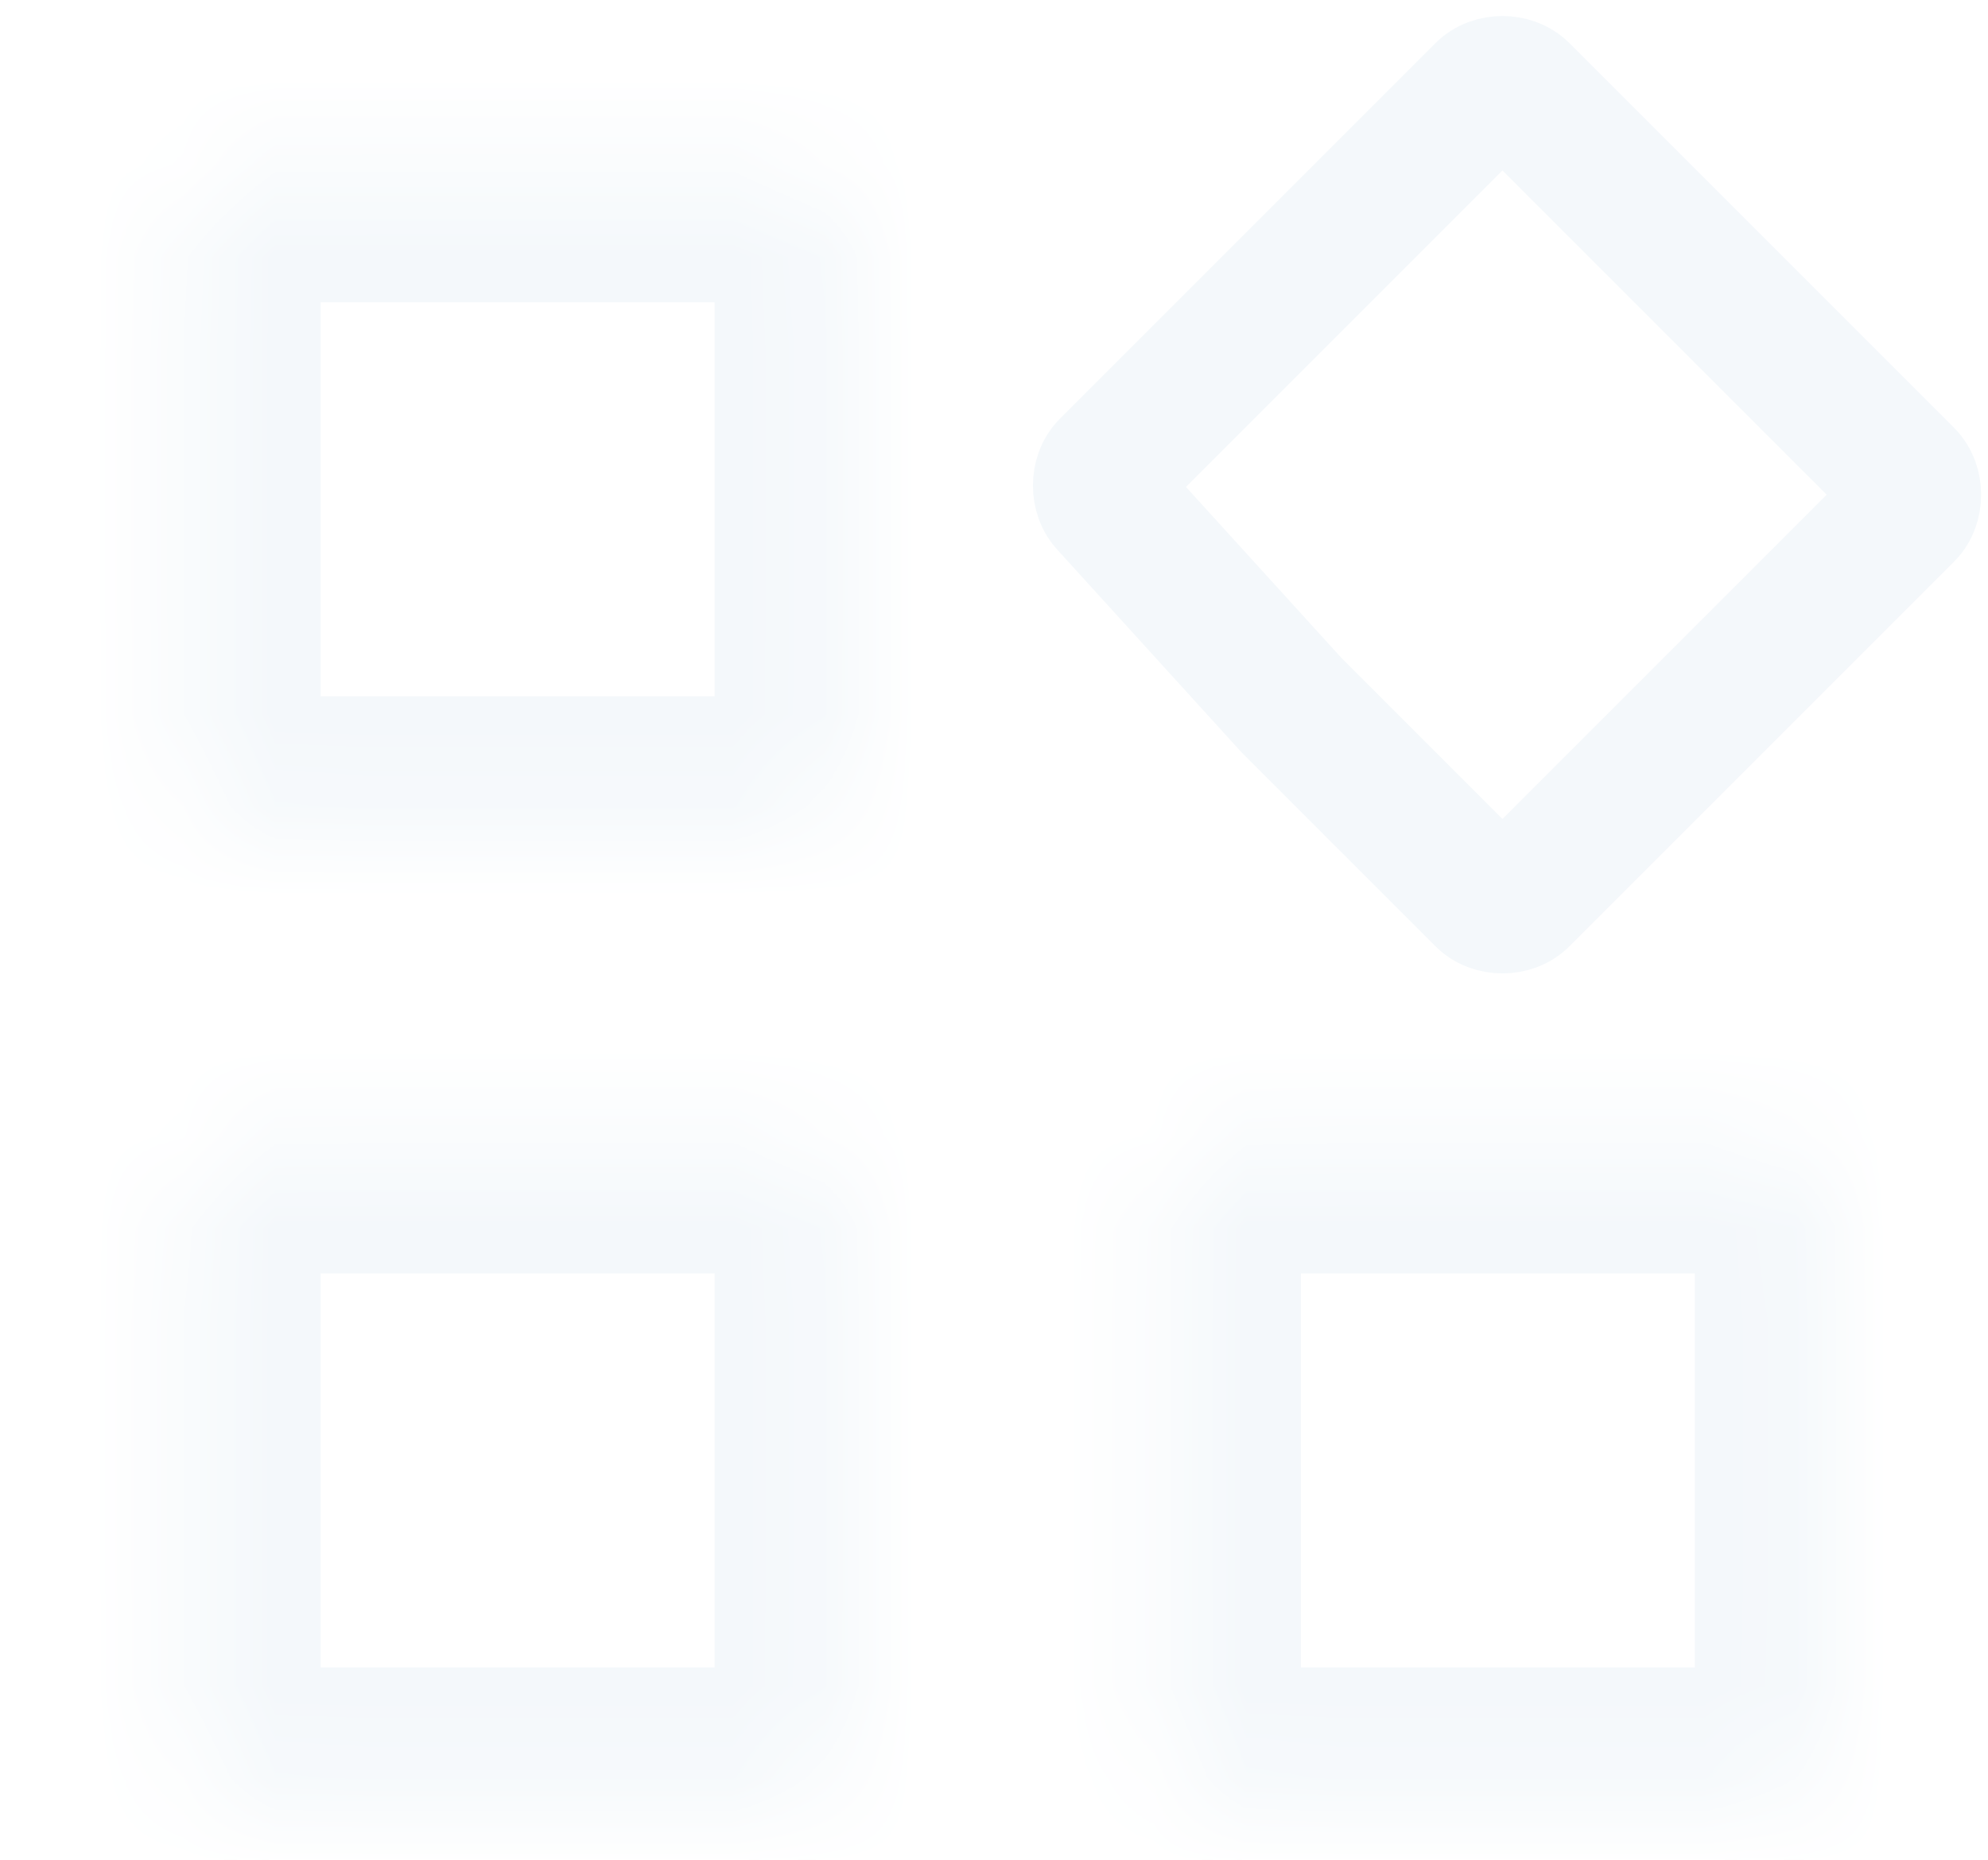 <?xml version="1.0" encoding="utf-8"?>
<!-- Generator: Adobe Illustrator 24.1.2, SVG Export Plug-In . SVG Version: 6.00 Build 0)  -->
<svg version="1.1" id="Слой_1" xmlns="http://www.w3.org/2000/svg" xmlns:xlink="http://www.w3.org/1999/xlink" x="0px" y="0px"
	 viewBox="0 0 21.7 20.3" style="enable-background:new 0 0 21.7 20.3;" xml:space="preserve">
<style type="text/css">
	.st0{fill:#FFFFFF;filter:url(#Adobe_OpacityMaskFilter);}
	.st1{mask:url(#path-1-inside-1_47:56530_1_);fill:none;stroke:#F4F8FB;stroke-width:3;}
	.st2{fill:#FFFFFF;filter:url(#Adobe_OpacityMaskFilter_1_);}
	.st3{mask:url(#path-2-inside-2_47:56530_1_);fill:none;stroke:#F4F8FB;stroke-width:3;}
	.st4{fill:#FFFFFF;filter:url(#Adobe_OpacityMaskFilter_2_);}
	.st5{mask:url(#path-3-inside-3_47:56530_1_);fill:none;stroke:#F4F8FB;stroke-width:3;}
	.st6{fill:none;stroke:#F4F8FB;stroke-width:1.5;}
</style>
<defs>
	<filter id="Adobe_OpacityMaskFilter" filterUnits="userSpaceOnUse" x="0.5" y="10.9" width="10.3" height="10.3">
		<feColorMatrix  type="matrix" values="1 0 0 0 0  0 1 0 0 0  0 0 1 0 0  0 0 0 1 0"/>
	</filter>
</defs>
<mask maskUnits="userSpaceOnUse" x="0.5" y="10.9" width="10.3" height="10.3" id="path-1-inside-1_47:56530_1_">
	<path class="st0" d="M3,12.4h5.3c0.6,0,1,0.4,1,1v5.3c0,0.6-0.4,1-1,1H3c-0.6,0-1-0.4-1-1v-5.3C2,12.9,2.4,12.4,3,12.4z"/>
</mask>
<path class="st1" d="M3,12.4h5.3c0.6,0,1,0.4,1,1v5.3c0,0.6-0.4,1-1,1H3c-0.6,0-1-0.4-1-1v-5.3C2,12.9,2.4,12.4,3,12.4z"/>
<defs>
	<filter id="Adobe_OpacityMaskFilter_1_" filterUnits="userSpaceOnUse" x="0.5" y="0.3" width="10.3" height="10.3">
		<feColorMatrix  type="matrix" values="1 0 0 0 0  0 1 0 0 0  0 0 1 0 0  0 0 0 1 0"/>
	</filter>
</defs>
<mask maskUnits="userSpaceOnUse" x="0.5" y="0.3" width="10.3" height="10.3" id="path-2-inside-2_47:56530_1_">
	<path class="st2" d="M3,1.8h5.3c0.6,0,1,0.4,1,1v5.3c0,0.6-0.4,1-1,1H3c-0.6,0-1-0.4-1-1V2.8C2,2.2,2.4,1.8,3,1.8z"/>
</mask>
<path class="st3" d="M3,1.8h5.3c0.6,0,1,0.4,1,1v5.3c0,0.6-0.4,1-1,1H3c-0.6,0-1-0.4-1-1V2.8C2,2.2,2.4,1.8,3,1.8z"/>
<defs>
	<filter id="Adobe_OpacityMaskFilter_2_" filterUnits="userSpaceOnUse" x="11.1" y="10.9" width="10.3" height="10.3">
		<feColorMatrix  type="matrix" values="1 0 0 0 0  0 1 0 0 0  0 0 1 0 0  0 0 0 1 0"/>
	</filter>
</defs>
<mask maskUnits="userSpaceOnUse" x="11.1" y="10.9" width="10.3" height="10.3" id="path-3-inside-3_47:56530_1_">
	<path class="st4" d="M13.6,12.4H19c0.6,0,1,0.4,1,1v5.3c0,0.6-0.4,1-1,1h-5.3c-0.6,0-1-0.4-1-1v-5.3C12.6,12.9,13.1,12.4,13.6,12.4
		z"/>
</mask>
<path class="st5" d="M13.6,12.4H19c0.6,0,1,0.4,1,1v5.3c0,0.6-0.4,1-1,1h-5.3c-0.6,0-1-0.4-1-1v-5.3C12.6,12.9,13.1,12.4,13.6,12.4z
	"/>
<path class="st6" d="M12.1,5.5c-0.1-0.1-0.1-0.3,0-0.4L16.2,1c0.1-0.1,0.3-0.1,0.4,0l4.2,4.2c0.1,0.1,0.1,0.3,0,0.4l-4.2,4.2
	c-0.1,0.1-0.3,0.1-0.4,0l-2.1-2.1L12.1,5.5z"/>
</svg>
